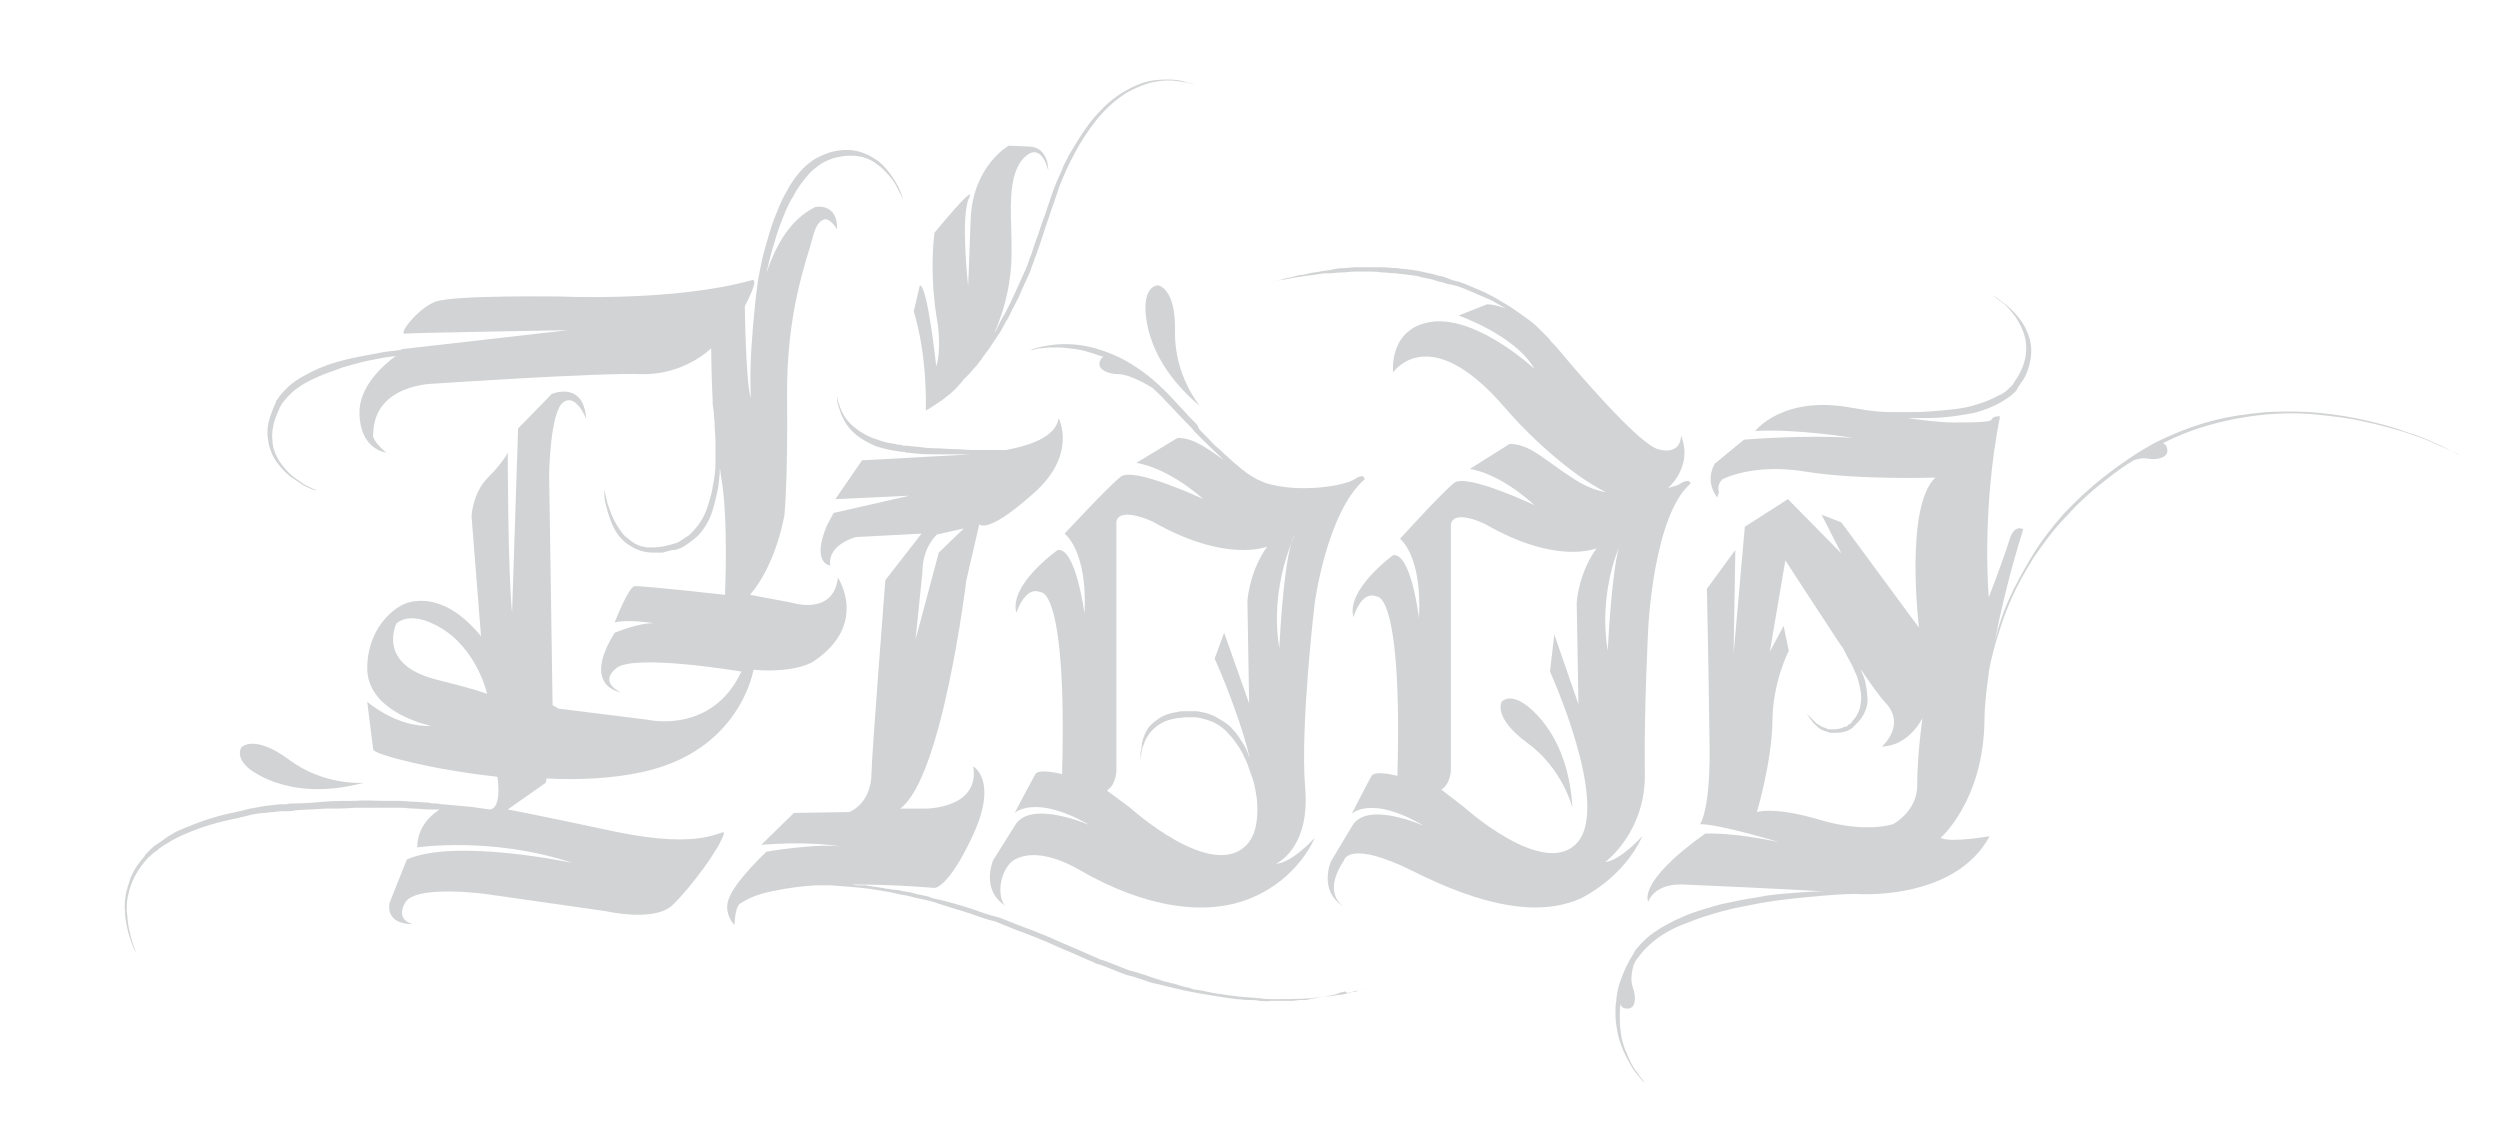 <?xml version="1.0" encoding="utf-8"?>
<!-- Generator: Adobe Illustrator 18.1.1, SVG Export Plug-In . SVG Version: 6.00 Build 0)  -->
<svg version="1.1" id="Livello_1" xmlns="http://www.w3.org/2000/svg" xmlns:xlink="http://www.w3.org/1999/xlink" x="0px" y="0px"
	 viewBox="72 78 290 130" enable-background="new 72 78 290 130" xml:space="preserve">
<g>
	<path fill="#D1D3D4" d="M143.5,174.5c-10.3-2.2-12.6-2.6-12.6-2.6l4.4-3.1l0.1-0.5c3.8,0.2,7.6,0,10.9-0.7
		c11.6-2.4,13.1-11.9,13.1-11.9c5.1,0.4,7-1,7-1c6.4-4.3,2.8-9.7,2.8-9.7c-0.5,4.5-5.4,2.9-5.4,2.9L159,147c3.1-3.6,4-9.3,4-9.3
		s0.4-4,0.3-13.7c-0.1-9.8,2.3-15.9,2.9-18.2c0.4-1.6,0.8-2.1,1.3-2.3c0.7-0.4,1.6,1.1,1.6,1.1c0.1-3.1-2.5-2.6-2.5-2.6
		c-2.9,1.4-4.6,4.4-5.7,7.7c0.2-0.9,0.4-1.8,0.7-2.8s0.6-2.1,1-3.1s0.8-2.1,1.4-3c0.5-1,1.2-1.9,1.9-2.7c0.4-0.4,0.8-0.7,1.2-1
		c0.1-0.1,0.2-0.1,0.3-0.2l0.2-0.1l0.2-0.1c0.2-0.1,0.5-0.2,0.7-0.3c1-0.3,2-0.4,2.9-0.3s1.8,0.5,2.4,1c0.7,0.5,1.2,1.1,1.6,1.6
		c0.4,0.5,0.7,1.1,0.9,1.5s0.4,0.8,0.5,1s0.1,0.4,0.1,0.4s0-0.1-0.1-0.4s-0.2-0.6-0.4-1.1s-0.5-1-0.9-1.6s-0.9-1.2-1.6-1.8
		c-0.7-0.5-1.6-1-2.6-1.2s-2.1-0.1-3.1,0.2c-0.3,0.1-0.5,0.2-0.8,0.3l-0.2,0.1l-0.2,0.1c-0.1,0.1-0.3,0.1-0.4,0.2
		c-0.5,0.3-1,0.7-1.4,1.1c-0.8,0.8-1.5,1.8-2,2.8c-0.6,1-1,2.1-1.4,3.1c-0.4,1.1-0.7,2.1-1,3.2c-0.3,1-0.5,2-0.7,3s-0.3,1.9-0.4,2.7
		c-0.2,1.7-0.3,3.1-0.4,4.1c0,0.1,0,0.1,0,0.2c-0.4,4.2-0.2,7.6-0.2,7.6c-0.6-1.8-0.7-10.7-0.7-10.7s1.8-3.3,0.8-3
		c-8.9,2.5-22,1.9-22,1.9s-12.6-0.2-14.7,0.6c-2.1,0.8-4.4,3.9-3.5,3.7c0.9-0.1,18.9-0.4,18.9-0.4l-19.3,2.2c0,0,0,0-0.1,0.1
		c-0.3,0-0.6,0.1-0.9,0.1c-1,0.1-2,0.3-3,0.5c-1.1,0.2-2.1,0.4-3.2,0.7c-1.1,0.3-2.2,0.7-3.2,1.2s-2.1,1.1-2.9,1.9
		c-0.4,0.4-0.8,0.8-1.1,1.3c-0.1,0.1-0.2,0.2-0.2,0.4l-0.1,0.2l-0.1,0.2c-0.1,0.3-0.2,0.5-0.3,0.8c-0.4,1-0.6,2.1-0.4,3.1
		c0.1,1,0.5,1.9,1,2.6c0.5,0.7,1.1,1.3,1.6,1.7c0.6,0.4,1.1,0.7,1.5,1c0.4,0.2,0.8,0.4,1.1,0.5c0.2,0.1,0.4,0.1,0.4,0.1
		s-0.1-0.1-0.4-0.2c-0.2-0.1-0.6-0.3-1-0.5c-0.4-0.3-0.9-0.6-1.4-1s-1-1-1.5-1.7c-0.4-0.7-0.8-1.5-0.8-2.5c-0.1-0.9,0.1-1.9,0.5-2.9
		c0.1-0.2,0.2-0.5,0.3-0.7l0.1-0.2l0.1-0.2c0.1-0.1,0.1-0.2,0.2-0.3c0.3-0.4,0.7-0.8,1.1-1.2c0.8-0.7,1.8-1.3,2.8-1.7
		c1-0.5,2.1-0.8,3.1-1.2c1.1-0.3,2.1-0.6,3.1-0.8c1-0.2,2-0.4,3-0.5l0,0c-1.5,1.1-4.3,3.6-4.2,6.7c0.1,4.2,3.1,4.5,3.1,4.5
		c-1.9-1.6-1.5-2.2-1.5-2.2c0.1-5.8,7.1-5.8,7.1-5.8s19.2-1.3,24.1-1.1c4.9,0.1,8-3,8-3s0,2.9,0.2,6.7c-0.1-0.4-0.1-0.6-0.1-0.6
		s0.1,0.5,0.2,1.3c0,0.4,0.1,0.9,0.1,1.5s0.1,1.3,0.1,2s0,1.5,0,2.4c0,0.8-0.1,1.7-0.3,2.6c-0.1,0.9-0.4,1.8-0.7,2.7
		s-0.8,1.7-1.4,2.4c-0.3,0.3-0.6,0.7-1,0.9l-0.3,0.2c-0.1,0.1-0.2,0.1-0.3,0.2l-0.3,0.2c-0.1,0-0.2,0.1-0.3,0.1
		c-0.9,0.3-1.8,0.5-2.7,0.5c-0.1,0-0.2,0-0.3,0s-0.2,0-0.3,0c-0.2,0-0.4-0.1-0.6-0.1c-0.4-0.1-0.8-0.3-1.1-0.5s-0.6-0.5-0.9-0.7
		c-0.3-0.3-0.5-0.6-0.7-0.9c-0.4-0.6-0.7-1.2-0.9-1.7c-0.2-0.6-0.4-1-0.5-1.5c-0.2-0.8-0.3-1.3-0.3-1.3s0,0.1,0,0.4
		c0,0.2,0,0.6,0.1,1s0.2,0.9,0.4,1.5s0.4,1.2,0.8,1.9c0.2,0.3,0.4,0.6,0.7,0.9c0.3,0.3,0.6,0.6,1,0.8c0.7,0.5,1.7,0.8,2.6,0.8
		c0.2,0,0.5,0,0.7,0c0.1,0,0.2,0,0.4,0c0.1,0,0.2,0,0.4-0.1l0.4-0.1l0.4-0.1h0.2h0.1l0,0l0,0l0,0l0,0l0.3-0.1c0.1,0,0.2-0.1,0.3-0.1
		l0.4-0.2c0.1-0.1,0.2-0.1,0.3-0.2l0.3-0.2c0.4-0.3,0.8-0.6,1.2-1c0.7-0.8,1.2-1.7,1.5-2.6c0.3-0.9,0.5-1.9,0.7-2.8
		c0.1-0.8,0.2-1.5,0.2-2.3c0.1,0.4,0.1,0.9,0.2,1.3c0.8,4.7,0.4,13.4,0.4,13.4s-9.8-1.1-10.5-1s-2.3,4.2-2.3,4.2
		c1.6-0.4,4.6,0.1,4.6,0.1c-1.7-0.1-4.6,1.1-4.6,1.1c-3.9,6.3,0.7,6.9,0.7,6.9s-2.6-1.1-0.5-2.8s14.5,0.4,14.5,0.4
		c-3.4,7.3-10.8,5.6-10.8,5.6l-10.4-1.3l-0.7-0.4l-0.4-26.8c0,0,0.1-7.1,1.6-8.3c1.5-1.2,2.7,1.9,2.7,1.9c-0.3-4.5-4-2.9-4-2.9
		l-3.9,4l-0.7,21.4c-0.5-5.2-0.5-18.6-0.5-18.6s-0.5,1.1-2.3,2.9c-1.8,1.8-1.9,4.5-1.9,4.5l1.1,13.9c-5-6.1-9.2-3.6-9.2-3.6
		s-3.9,1.9-4,7.2s7.4,6.8,7.4,6.8c-4,0.2-7.4-2.8-7.4-2.8l0.7,5.6c0.5,0.6,6.9,2.3,14.4,3.1c0.2,1.3,0.3,3.7-0.9,3.8
		c-0.7-0.1-1.4-0.2-2.1-0.3c-1.1-0.1-2.2-0.2-3.3-0.3c-0.3,0-0.6-0.1-0.8-0.1c-0.3,0-0.6,0-0.9-0.1c-0.6,0-1.1-0.1-1.7-0.1
		s-1.2-0.1-1.7-0.1c-0.6,0-1.2,0-1.7,0c-1.2,0-2.3-0.1-3.5,0c-1.2,0-2.3,0-3.5,0.1s-2.3,0.2-3.5,0.2c-0.3,0-0.6,0-0.9,0.1H105h-0.2
		h-0.4c-0.6,0.1-1.1,0.1-1.7,0.2c-0.6,0.1-1.1,0.2-1.7,0.3l-0.4,0.1l-0.4,0.1c-0.3,0.1-0.5,0.1-0.8,0.2c-2.2,0.4-4.2,1.1-6.1,1.9
		c-0.2,0.1-0.5,0.2-0.7,0.3s-0.4,0.2-0.7,0.4c-0.4,0.2-0.8,0.5-1.2,0.8c-0.2,0.1-0.4,0.3-0.6,0.4c-0.2,0.1-0.4,0.3-0.5,0.4
		c-0.2,0.2-0.3,0.3-0.5,0.5c-0.1,0.1-0.2,0.2-0.2,0.2c-0.1,0.1-0.1,0.2-0.2,0.3c-0.6,0.7-1.1,1.4-1.4,2.1c-0.1,0.2-0.2,0.4-0.2,0.5
		c-0.1,0.2-0.1,0.4-0.2,0.6c0,0.1-0.1,0.2-0.1,0.3s0,0.2-0.1,0.3c0,0.2-0.1,0.4-0.1,0.5c-0.1,0.7-0.2,1.4-0.1,2
		c0,0.6,0.1,1.2,0.2,1.7c0.2,1,0.5,1.8,0.7,2.3s0.4,0.8,0.4,0.8s-0.1-0.3-0.3-0.8c-0.2-0.5-0.4-1.3-0.6-2.3
		c-0.1-0.5-0.1-1.1-0.2-1.7c0-0.6,0-1.3,0.2-2c0.3-1.4,1-2.8,2.2-4.1c0.1-0.1,0.1-0.2,0.2-0.2c0.1-0.1,0.2-0.1,0.2-0.2
		c0.2-0.1,0.3-0.3,0.5-0.4c0.2-0.1,0.4-0.3,0.5-0.4c0.2-0.1,0.4-0.3,0.6-0.4c0.4-0.2,0.8-0.5,1.2-0.7c0.2-0.1,0.4-0.2,0.6-0.3
		s0.4-0.2,0.7-0.3c1.8-0.8,3.9-1.4,6-1.8c0.3-0.1,0.5-0.1,0.8-0.2l0.4-0.1l0.4-0.1c0.5-0.1,1.1-0.2,1.6-0.2c0.6-0.1,1.1-0.1,1.7-0.2
		h0.4h0.2h0.2c0.3,0,0.6,0,0.9-0.1c1.1-0.1,2.3-0.1,3.5-0.2c1.2,0,2.3,0,3.5-0.1c1.2,0,2.3,0,3.5,0c0.6,0,1.2,0,1.7,0
		c0.6,0,1.2,0.1,1.7,0.1c0.6,0,1.1,0.1,1.7,0.1c0.3,0,0.6,0,0.8,0c0.1,0,0.3,0,0.4,0c-0.8,0.5-2.6,1.9-2.6,4.4c0,0,8.7-1.3,18,1.8
		c0,0-13.6-2.9-19.2-0.4l-2,5c0,0-0.7,2.5,2.7,2.5c0,0-2.1-0.4-0.9-2.5s9.3-1,9.3-1l14,2c0,0,5.6,1.3,7.7-0.7c2.1-2,5.6-6.7,6-8.4
		C155.6,174.2,153.7,176.6,143.5,174.5z M128.5,158.5C128.5,158.5,128.5,158.4,128.5,158.5c-0.2-0.1-1.2-0.5-6-1.7
		c-6.9-1.8-4.5-6.5-4.5-6.5c1.6-1.3,4.1,0,4.1,0C126.9,152.4,128.4,157.9,128.5,158.5C128.6,158.5,128.5,158.5,128.5,158.5z"/>
	<path fill="#D1D3D4" d="M179.4,125.6c0,0,0.3-0.1,0.7-0.4c-0.1,0-0.1,0.1-0.2,0.1c-0.2,0.1-0.3,0.2-0.4,0.2
		C179.4,125.6,179.4,125.6,179.4,125.6s0,0,0.1-0.1c0.1,0,0.2-0.1,0.4-0.2c0.4-0.2,0.8-0.5,1.4-0.9c0.3-0.2,0.6-0.5,0.9-0.7
		c0.3-0.3,0.7-0.6,1-1c0.2-0.2,0.4-0.4,0.5-0.6c0.2-0.2,0.4-0.4,0.6-0.6c0.2-0.2,0.4-0.4,0.6-0.7c0.1-0.1,0.2-0.2,0.3-0.3
		c0.1-0.1,0.2-0.2,0.3-0.4c0.2-0.2,0.4-0.5,0.6-0.8c0.2-0.3,0.4-0.5,0.6-0.8c0.2-0.3,0.4-0.6,0.6-0.9c0.2-0.3,0.4-0.6,0.6-0.9
		c0.4-0.6,0.7-1.3,1.1-1.9c0.3-0.7,0.7-1.4,1-2c0.2-0.3,0.3-0.7,0.5-1.1s0.3-0.7,0.5-1.1s0.3-0.7,0.5-1.1c0.1-0.4,0.3-0.8,0.4-1.1
		c0.1-0.4,0.3-0.8,0.4-1.1c0.1-0.4,0.3-0.8,0.4-1.2c0.3-0.8,0.5-1.6,0.8-2.4s0.5-1.6,0.8-2.3c0.1-0.4,0.3-0.8,0.4-1.2
		c0.1-0.4,0.3-0.8,0.4-1.1c0.6-1.5,1.3-2.9,2.1-4.3c0.8-1.3,1.6-2.5,2.6-3.6c0.9-1,2-1.9,3-2.5c1.1-0.6,2.1-1,3.1-1.2
		s1.9-0.2,2.6-0.1c0.7,0.1,1.3,0.2,1.6,0.3c0.4,0.1,0.6,0.2,0.6,0.2s-0.2-0.1-0.5-0.2c-0.4-0.1-0.9-0.3-1.6-0.4
		c-0.7-0.1-1.6-0.1-2.6,0s-2.1,0.5-3.2,1.1c-1.1,0.6-2.2,1.4-3.2,2.5c-1,1-1.9,2.3-2.7,3.6c-0.2,0.3-0.4,0.7-0.6,1
		c-0.2,0.3-0.4,0.7-0.6,1.1c-0.2,0.4-0.4,0.7-0.5,1.1c-0.2,0.4-0.3,0.7-0.5,1.1s-0.3,0.8-0.5,1.2c-0.1,0.4-0.3,0.8-0.4,1.2
		c-0.3,0.8-0.5,1.6-0.8,2.3c-0.3,0.8-0.5,1.6-0.8,2.3c-0.1,0.4-0.3,0.8-0.4,1.2c-0.1,0.4-0.3,0.8-0.4,1.1c-0.1,0.4-0.3,0.8-0.4,1.1
		c-0.2,0.4-0.3,0.7-0.5,1.1s-0.3,0.7-0.5,1.1s-0.3,0.7-0.5,1.1c-0.3,0.7-0.7,1.4-1,2c-0.4,0.6-0.7,1.3-1,1.9c0,0,0,0.1-0.1,0.1
		c0.9-2.1,1.7-4.7,1.9-7.8c0,0,0.1-1.3,0-4.3s-0.2-6.7,1.7-8.3c1.9-1.6,2.6,1.7,2.6,1.7s0.1-2.7-2.2-2.8c-2.4-0.1-2.4-0.1-2.4-0.1
		s-4.1,2.3-4.4,8.4c-0.2,5.9-0.3,7.9-0.3,7.9s-0.9-8.1,0.1-10.2s-4,4-4,4s-0.7,4.8,0.4,10.7c0,0,0.4,3.1-0.2,4.8c0,0-1-9.4-1.9-9.4
		l-0.7,3C178,114.3,179.5,118.3,179.4,125.6z"/>
	<path fill="#D1D3D4" d="M262.5,175c0,0-2.5,2.8-4.3,3c0,0,4.8-3.5,4.6-10.5c-0.1-7.3,0.4-16.7,0.4-16.7s0.6-13,4.9-16.7
		c0,0,0-0.7-1.2,0c-0.2,0.2-0.7,0.3-1.4,0.5c0.9-0.8,2.7-3.1,1.5-6.1c0,0,0.1,2.4-2.7,1.6c-2.3-0.7-9.4-9-11.8-11.9
		c0,0-0.1-0.1-0.3-0.3l-0.1-0.1c-0.3-0.3-0.4-0.5-0.4-0.5s-0.2-0.2-0.5-0.5s-0.6-0.6-0.9-0.9c-0.5-0.5-1.1-0.9-1.8-1.4
		s-1.4-1-2.3-1.5c-0.8-0.5-1.7-1-2.7-1.4c-0.2-0.1-0.5-0.2-0.7-0.3c-0.2-0.1-0.5-0.2-0.7-0.3c-0.3-0.1-0.5-0.2-0.8-0.3l-0.4-0.1
		l-0.4-0.1c-0.3-0.1-0.5-0.2-0.8-0.3c-0.3-0.1-0.5-0.2-0.8-0.2c-0.5-0.2-1.1-0.3-1.6-0.4c-0.3-0.1-0.6-0.1-0.8-0.2
		c-0.3,0-0.6-0.1-0.8-0.1c-0.6-0.1-1.1-0.1-1.7-0.2c-0.6,0-1.1-0.1-1.6-0.1s-1.1,0-1.6,0s-1,0-1.5,0s-1,0.1-1.5,0.1
		s-0.9,0.1-1.4,0.2c-0.4,0.1-0.9,0.1-1.3,0.2c-0.4,0.1-0.8,0.1-1.2,0.2s-0.7,0.2-1.1,0.2c-0.7,0.2-1.2,0.3-1.7,0.4s-0.8,0.3-1.1,0.3
		c-0.2,0.1-0.4,0.1-0.4,0.1s0.1,0,0.4-0.1c0.3-0.1,0.6-0.1,1.1-0.2s1.1-0.2,1.7-0.3c0.7-0.1,1.4-0.2,2.2-0.3
		c0.4-0.1,0.8-0.1,1.3-0.1c0.4,0,0.9-0.1,1.4-0.1s1-0.1,1.5-0.1s1,0,1.5,0s1,0,1.6,0.1c0.5,0,1.1,0.1,1.6,0.1
		c0.5,0.1,1.1,0.1,1.6,0.2c0.3,0,0.5,0.1,0.8,0.1l0.4,0.1c0.1,0,0.3,0.1,0.4,0.1c0.5,0.1,1.1,0.2,1.6,0.4c0.3,0.1,0.5,0.1,0.8,0.2
		s0.5,0.2,0.8,0.2l0.4,0.1l0.4,0.1c0.3,0.1,0.5,0.2,0.8,0.3c0.2,0.1,0.5,0.2,0.7,0.3c0.2,0.1,0.5,0.2,0.7,0.3
		c0.2,0.1,0.5,0.2,0.7,0.3c0.2,0.1,0.5,0.2,0.7,0.3c0.5,0.2,0.9,0.5,1.3,0.7c0.2,0.1,0.5,0.3,0.7,0.4c-0.8-0.3-1.5-0.5-2.2-0.5
		l-3.3,1.3c0,0,6.6,2.3,8.8,6.2c0,0-6.4-6-11.7-5.5c-5.3,0.6-4.7,5.9-4.7,5.9s4.1-6.1,12.8,3.9c2.9,3.4,7.7,7.9,11.9,10
		c-1.1-0.2-2.1-0.6-3-1.1c-4-2.4-5.6-4.5-8.2-4.5l-4.6,2.9c0,0,3.2,0.3,7.5,4.2c0,0-7.8-3.7-9.3-2.6c-1.4,1.1-6.3,6.5-6.3,6.5
		s2.6,1.9,2.2,9.2c0,0-0.9-7.6-3-7.3c0,0-5.5,4-4.6,7.2c0,0,0.9-3.2,2.7-2.4c0,0,3-0.7,2.4,20.8c0,0-2.6-0.7-3,0s-2.3,4.4-2.3,4.4
		s2.2-2.2,8.2,1.3c0.1,0.1,0.3,0.2,0.4,0.2c0,0-6.9-3.2-8.6,0l-2.4,4c0,0-1.5,3.4,1.4,5.2c-0.8-0.6-2-2.1,0.1-5.3
		c0,0,0.5-2.5,8.1,1.3s14.3,5.4,19.4,3.1C260.8,179.4,262.5,175,262.5,175z M259.8,141.5c0.1-0.4,0.3-0.7,0.4-0.9
		C260.2,140.5,260,140.9,259.8,141.5c-0.9,3.2-1.3,12-1.3,12C257.6,148.1,259,143.4,259.8,141.5z M255.1,159.7l-2.8-8.1l-0.5,4.3
		c0,0,7,15.4,3.2,19.8c-3.8,4.4-13.2-4.1-13.2-4.1l-2.6-2c1.1-0.7,1.1-2.3,1.1-2.3v-28.5c0.4-1.8,4,0,4,0c8.3,4.8,12.9,2.8,12.9,2.8
		c-2.2,3.1-2.3,6.4-2.3,6.4L255.1,159.7z"/>
	<path fill="#D1D3D4" d="M228.7,193.1c-0.2,0-0.4,0.1-0.6,0.2c-0.2,0-0.4,0.1-0.7,0.1c-0.2,0-0.5,0.1-0.7,0.1
		c-0.3,0-0.5,0.1-0.8,0.1c-0.6,0.1-1.2,0.1-1.9,0.2c-1.3,0.1-2.8,0.1-4.5,0.1c-0.4,0-0.8,0-1.3-0.1c-0.4,0-0.9-0.1-1.3-0.1
		c-0.4,0-0.9-0.1-1.3-0.1c-0.5-0.1-0.9-0.1-1.4-0.2c-0.2,0-0.5-0.1-0.7-0.1s-0.5-0.1-0.7-0.1c-0.5-0.1-1-0.2-1.4-0.3
		c-0.2,0-0.5-0.1-0.7-0.1s-0.5-0.1-0.7-0.2c-0.5-0.1-1-0.2-1.5-0.4c-0.2-0.1-0.5-0.1-0.8-0.2c-0.3-0.1-0.5-0.1-0.8-0.2
		c-0.5-0.2-1-0.3-1.5-0.5s-1-0.3-1.5-0.5c-0.1,0-0.3-0.1-0.4-0.1l-0.4-0.1c-0.3-0.1-0.5-0.2-0.8-0.3c-0.5-0.2-1-0.4-1.5-0.6
		l-0.8-0.3l-0.4-0.1l-0.4-0.2c-1-0.4-2-0.9-3-1.3c-1-0.4-2-0.9-3-1.3c-0.5-0.2-1-0.4-1.5-0.6c-0.3-0.1-0.5-0.2-0.8-0.3
		s-0.5-0.2-0.8-0.3c-0.5-0.2-1-0.4-1.5-0.6c-0.3-0.1-0.5-0.2-0.8-0.3l-0.4-0.1l-0.4-0.1c-1-0.3-2-0.7-3-1s-2-0.6-2.9-0.8
		c-0.5-0.1-1-0.2-1.4-0.4c-0.5-0.1-0.9-0.2-1.4-0.3c-0.2-0.1-0.5-0.1-0.7-0.2c-0.2,0-0.5-0.1-0.7-0.1c-0.5-0.1-0.9-0.2-1.3-0.2
		c-0.2,0-0.4-0.1-0.7-0.1c-0.2,0-0.4-0.1-0.6-0.1c-0.4-0.1-0.8-0.1-1.3-0.2c-0.2,0-0.4-0.1-0.6-0.1c-0.2,0-0.4,0-0.6,0
		c-0.3,0-0.6,0-0.9-0.1c5.1,0,9.5,0.4,9.5,0.4s1.6,0.1,4.5-6.2s0-7.9,0-7.9c0.8,4.9-5.5,4.9-5.5,4.9h-3c4.9-3.4,7.7-26.5,7.7-26.5
		l1.5-6.5c0,0,0.8,1.3,6.1-3.4c5.4-4.6,3.1-8.9,3.1-8.9c-0.3,2.2-3.4,3.2-6.1,3.7c-0.1,0-0.3,0-0.5,0s-0.5,0-0.7,0
		c-0.3,0-0.5,0-0.8,0s-0.6,0-0.9,0c-0.3,0-0.6,0-1,0c-0.7,0-1.3-0.1-2.1-0.1c-0.7,0-1.5-0.1-2.2-0.1c-0.8,0-1.5-0.1-2.3-0.2
		c-0.4,0-0.8-0.1-1.1-0.1c-0.2,0-0.4,0-0.6-0.1c-0.2,0-0.4,0-0.6-0.1c-0.7-0.1-1.4-0.2-2.1-0.5c-0.7-0.2-1.3-0.5-1.8-0.8
		s-1-0.7-1.4-1.1c-0.8-0.8-1.1-1.7-1.3-2.3c-0.2-0.6-0.2-1-0.2-1s0,0.1,0,0.3c0,0.2,0,0.4,0.1,0.8c0.1,0.3,0.2,0.7,0.4,1.2
		c0.2,0.4,0.4,0.9,0.8,1.4c0.4,0.5,0.8,0.9,1.4,1.3c0.6,0.4,1.2,0.7,1.9,1c0.7,0.2,1.4,0.4,2.2,0.5c0.2,0,0.4,0.1,0.6,0.1
		c0.2,0,0.4,0,0.6,0.1c0.4,0,0.8,0.1,1.1,0.1c0.8,0.1,1.5,0.1,2.3,0.1c0.4,0,0.8,0,1.1,0c0.4,0,0.7,0,1.1,0c0.7,0,1.4,0,2,0
		l-12.7,0.7l-3.1,4.5l8.6-0.4l-8.8,2l-0.8,1.5c-1.8,4.4,0.4,4.6,0.4,4.6c-0.3-2.5,3-3.3,3-3.3l7.6-0.4l-4.2,5.4
		c0,0-1.6,20.6-1.6,22.3c0,3.7-2.6,4.6-2.6,4.6l-6.4,0.1l-3.8,3.7c4.8-0.4,8.2,0,9.2,0.2c-2.9-0.4-8.6,0.6-8.6,0.6s-3.3,3.1-4.2,5.1
		c-1,1.9,0.5,3.4,0.5,3.4c0.1-2.4,0.7-2.5,0.7-2.5c1-0.7,2.4-1.2,4.1-1.5l0,0l0,0c1.4-0.3,3-0.5,4.6-0.6c0.3,0,0.5,0,0.8,0
		s0.6,0,1,0c1.3,0.1,2.8,0.2,4.5,0.4c0.4,0.1,0.8,0.1,1.2,0.2c0.2,0,0.4,0.1,0.6,0.1c0.2,0,0.4,0.1,0.6,0.1c0.4,0.1,0.9,0.2,1.3,0.3
		c0.2,0,0.5,0.1,0.7,0.1c0.2,0.1,0.5,0.1,0.7,0.2c0.5,0.1,0.9,0.2,1.4,0.3s0.9,0.2,1.4,0.4c0.9,0.3,1.9,0.6,2.9,0.9c1,0.3,2,0.7,3,1
		l0.4,0.1l0.4,0.1c0.2,0.1,0.5,0.2,0.7,0.3c0.5,0.2,1,0.4,1.5,0.6c0.3,0.1,0.5,0.2,0.8,0.3s0.5,0.2,0.8,0.3c0.5,0.2,1,0.4,1.5,0.6
		c1,0.4,2,0.9,3,1.3c1,0.4,2,0.9,3,1.3l0.4,0.2l0.4,0.1c0.3,0.1,0.5,0.2,0.8,0.3c0.5,0.2,1,0.4,1.5,0.6c0.3,0.1,0.5,0.2,0.8,0.3
		l0.4,0.1c0.1,0,0.3,0.1,0.4,0.1c0.5,0.2,1,0.3,1.5,0.5s1,0.3,1.5,0.4c0.3,0.1,0.5,0.1,0.8,0.2c0.3,0.1,0.5,0.1,0.8,0.2
		c2,0.5,4,0.8,5.9,1.1c0.5,0.1,0.9,0.1,1.4,0.2c0.5,0,0.9,0.1,1.4,0.1c0.4,0,0.9,0,1.3,0.1c0.4,0,0.9,0.1,1.3,0c0.4,0,0.8,0,1.2,0
		c0.2,0,0.4,0,0.6,0c0.2,0,0.4,0,0.6,0c0.4,0,0.7-0.1,1.1-0.1c0.2,0,0.4,0,0.5,0c0.2,0,0.3,0,0.5-0.1c0.7-0.1,1.3-0.2,1.9-0.3
		c0.3-0.1,0.6-0.1,0.8-0.2c0.3,0,0.5-0.1,0.7-0.2c0.2-0.1,0.5-0.1,0.7-0.2C228.4,193.3,228.5,193.2,228.7,193.1
		c0.4,0,0.7-0.1,0.9-0.2c0.5-0.2,0.7-0.3,0.7-0.3s-0.3,0.1-0.7,0.3C229.4,192.9,229.1,193,228.7,193.1z M179,144.4
		c0-3,1.7-4.4,1.7-4.4l3.1-0.7l-2.9,2.8l-2.7,10.1L179,144.4z M170,176.7c-0.1,0-0.1,0-0.2,0C169.9,176.7,170,176.7,170,176.7z"/>
	<path fill="#D1D3D4" d="M210.6,127c-0.2-0.2-0.4-0.4-0.6-0.6c-0.7-0.8-1.5-1.6-2.3-2.5c-0.8-0.8-1.6-1.6-2.5-2.3
		c-0.9-0.7-1.8-1.3-2.7-1.8s-1.9-0.9-2.8-1.2c-0.9-0.3-1.8-0.5-2.7-0.6c-1.7-0.2-3.1,0-4.1,0.2c-0.5,0.1-0.8,0.2-1.1,0.3
		c-0.2,0.1-0.4,0.2-0.4,0.2s0.1-0.1,0.4-0.1c0.3-0.1,0.6-0.2,1.1-0.2c0.5-0.1,1.1-0.1,1.7-0.1c0.7,0,1.4,0.1,2.2,0.2
		s1.7,0.4,2.6,0.7c0.2,0.1,0.4,0.1,0.6,0.2c-0.2,0.1-0.3,0.2-0.4,0.5c-0.4,0.9,0.9,1.5,2.1,1.5c1.2,0,3,1,4,1.6
		c0.5,0.5,1,0.9,1.5,1.5c0.8,0.8,1.5,1.6,2.3,2.4c0.4,0.4,0.8,0.8,1.1,1.2c0.2,0.2,0.4,0.4,0.6,0.6c0.2,0.2,0.4,0.4,0.6,0.6
		c0.7,0.7,1.5,1.4,2.2,2.1c0.1,0.1,0.2,0.2,0.3,0.2c-2.3-1.6-3.8-2.8-5.7-2.8l-4.8,2.9c0,0,3.3,0.3,7.8,4.2c0,0-8.1-3.8-9.6-2.6
		s-6.5,6.6-6.5,6.6s2.7,2,2.3,9.3c0,0-1-7.7-3.1-7.4c0,0-5.7,4-4.8,7.3c0,0,1-3.2,2.8-2.4c0,0,3.1-0.7,2.5,21.1c0,0-2.7-0.7-3.1,0
		c-0.4,0.7-2.4,4.5-2.4,4.5s2.3-2.2,8.5,1.3c0.1,0.1,0.3,0.2,0.4,0.2c0,0-7.1-3.2-8.9,0l-2.5,4c0,0-1.5,3.5,1.5,5.3
		c-0.9-0.6-1-3.4,0.5-5c0,0,2.2-2.5,8,0.8c7.6,4.4,14.8,5.5,20.1,3.2c5.4-2.3,7.2-6.9,7.2-6.9s-2.6,2.9-4.5,3c0,0,4-1.7,3.4-8.8
		s1.1-21.4,1.1-21.4s1.4-10.6,5.8-14.4c0,0,0-0.8-1.2,0c-1,0.7-6.3,1.7-10.4,0.4c-0.1-0.1-0.3-0.1-0.4-0.2c-0.2-0.1-0.3-0.1-0.5-0.2
		c-0.2-0.1-0.3-0.2-0.5-0.3c-0.3-0.2-0.7-0.4-1-0.7c-0.2-0.1-0.3-0.2-0.5-0.4c-0.2-0.1-0.3-0.3-0.5-0.4c-0.3-0.3-0.7-0.6-1-0.9
		c-0.4-0.3-0.7-0.7-1.1-1c-0.4-0.3-0.7-0.7-1.1-1.1c-0.2-0.2-0.4-0.4-0.6-0.6c-0.2-0.2-0.4-0.4-0.5-0.6
		C211,127.4,210.8,127.2,210.6,127z M216.7,147.7l0.2,11.9l-2.9-8.2l-1.1,3c0,0,2.7,5.9,4.1,11.6c-0.2-0.5-0.4-1.1-0.7-1.6
		c-0.4-0.6-0.8-1.3-1.3-1.8c-0.5-0.6-1.2-1-1.9-1.4s-1.5-0.6-2.3-0.7c-0.2,0-0.4,0-0.6,0h-0.1H210h-0.1c-0.1,0-0.2,0-0.3,0
		c-0.4,0-0.8,0-1.1,0.1c-0.7,0.1-1.4,0.3-2,0.7s-1.1,0.8-1.4,1.3c-0.3,0.5-0.5,1-0.6,1.5s-0.1,0.9-0.2,1.2c0,0.3,0,0.6,0,0.8
		s0,0.3,0,0.3s0-0.4,0.1-1c0-0.3,0.1-0.7,0.3-1.1c0.1-0.4,0.4-0.9,0.7-1.3c0.3-0.4,0.8-0.8,1.3-1.1s1.2-0.5,1.9-0.6
		c0.3,0,0.7-0.1,1-0.1c0.1,0,0.2,0,0.3,0h0.1h0.1h0.1c0.2,0,0.4,0,0.5,0c0.7,0.1,1.4,0.3,2.1,0.6c0.6,0.3,1.2,0.7,1.7,1.3
		c0.5,0.5,0.9,1.1,1.3,1.7c0.4,0.6,0.6,1.2,0.9,1.8c0.2,0.6,0.4,1.2,0.6,1.7c0.3,0.9,0.4,1.8,0.5,2.4c0.2,2.2-0.1,4.1-1.1,5.2
		c-4,4.5-13.6-4.2-13.6-4.2l-2.7-2c1.1-0.7,1.1-2.3,1.1-2.3v-28.9c0.4-1.8,4.2,0,4.2,0c8.6,4.9,13.3,2.9,13.3,2.9
		C216.9,144.3,216.7,147.7,216.7,147.7z M222.2,140.1c0,0-0.2,0.3-0.4,0.9c-1,3.3-1.4,12.2-1.4,12.2c-0.9-5.4,0.6-10.2,1.4-12.2
		C221.9,140.6,222,140.3,222.2,140.1z"/>
	<path fill="#D1D3D4" d="M356.6,130.4c-0.5-0.2-1.2-0.6-2.1-1s-2-0.9-3.4-1.3c-1.3-0.5-2.8-0.9-4.5-1.3s-3.5-0.7-5.5-0.9
		c-2-0.2-4.1-0.2-6.2-0.1c-2.2,0.2-4.4,0.5-6.6,1.1s-4.4,1.5-6.4,2.5c-2,1.1-3.9,2.4-5.7,3.8c-1.8,1.4-3.4,2.9-4.9,4.5
		c-1.4,1.6-2.7,3.3-3.7,5s-1.9,3.3-2.6,4.9c-0.7,1.6-1.2,3.1-1.5,4.4c0,0.1-0.1,0.3-0.1,0.4c1.3-6.9,3.3-13,3.3-13s-1-0.7-1.6,1.2
		c-0.6,2-2.4,6.7-2.4,6.7s-0.9-9.8,1.3-21c0,0-0.8-0.1-1,0.4c-0.2,0.4-4.8,0.3-4.8,0.3s-1.5,0-4.9-0.5c0.3,0,0.6,0,1,0
		c1.1,0,2.2,0,3.3-0.1c1.1-0.1,2.3-0.3,3.4-0.5c1.1-0.3,2.2-0.7,3.2-1.3c0.5-0.3,1-0.6,1.4-1c0.1-0.1,0.2-0.2,0.3-0.3l0.1-0.2
		l0.1-0.2c0.2-0.2,0.3-0.5,0.5-0.7c0.6-0.9,0.9-2,1-3s-0.1-2-0.5-2.8c-0.3-0.8-0.8-1.4-1.3-2c-0.5-0.5-0.9-0.9-1.3-1.2
		c-0.4-0.3-0.7-0.5-0.9-0.7c-0.2-0.1-0.4-0.2-0.4-0.2s0.1,0.1,0.3,0.2c0.2,0.2,0.5,0.4,0.9,0.7c0.4,0.3,0.8,0.8,1.2,1.3
		c0.4,0.5,0.8,1.2,1.1,2c0.3,0.8,0.4,1.7,0.3,2.6s-0.5,1.9-1,2.7c-0.1,0.2-0.3,0.4-0.4,0.6l-0.1,0.2l-0.1,0.1
		c-0.1,0.1-0.2,0.2-0.3,0.3c-0.4,0.4-0.8,0.7-1.3,0.9c-0.9,0.5-2,0.9-3.1,1.2c-1.1,0.3-2.2,0.4-3.3,0.5c-1.1,0.1-2.2,0.2-3.2,0.2
		c-1.1,0-2.1,0-3,0s-1.8-0.1-2.6-0.2c-0.6-0.1-1.1-0.2-1.8-0.3c-8-1.5-11.2,2.7-11.2,2.7c4.7-0.3,11.4,0.8,11.4,0.8
		c-5.5-0.4-12.7,0.2-12.7,0.2l-3.4,2.8c-1.2,2.2,0.3,3.9,0.3,3.9l0.2-0.6c-0.3-0.9,0.4-1.5,0.4-1.5s3.5-1.9,9.6-0.9
		s15.1,0.7,15.1,0.7c-3.6,3.4-1.9,17.4-1.9,17.4L294,150l-8.4-11.4l-2.3-0.9l2.3,4.5l-6.2-6.3l-5,3.2l-1.3,14.7l0.2-12l-3.3,4.5
		c0,0,0.2,9.1,0.3,17.4c0.2,8.3-1.1,9.9-1.1,9.9c2.3,0,9.2,2.1,9.2,2.1c-5.5-1.2-8.6-1-8.6-1c-8,5.7-6.6,7.9-6.6,7.9s0.6-2.1,4-2
		c2.4,0.1,11.3,0.5,16.4,0.8c-0.1,0-0.2,0-0.2,0c-1.1,0-2.3,0.1-3.6,0.2c-1.3,0.1-2.6,0.2-4,0.5c-1.4,0.2-2.8,0.5-4.2,0.8
		c-1.4,0.4-2.9,0.8-4.3,1.4c-1.4,0.6-2.7,1.3-3.9,2.2c-0.6,0.5-1.1,1-1.6,1.6c-0.1,0.1-0.2,0.3-0.3,0.5c-0.1,0.2-0.2,0.3-0.3,0.5
		c-0.2,0.3-0.3,0.6-0.5,0.9c-0.6,1.3-1.1,2.6-1.2,3.9c0,0.3-0.1,0.6-0.1,1c0,0.3,0,0.6,0,0.9c0,0.6,0.1,1.2,0.2,1.8
		c0.2,1.1,0.6,2.1,1,2.9c0.4,0.8,0.8,1.5,1.2,2c0.4,0.5,0.7,0.9,1,1.1c0.2,0.2,0.4,0.4,0.4,0.4s-0.1-0.1-0.4-0.4
		c-0.2-0.3-0.6-0.7-0.9-1.2c-0.4-0.5-0.8-1.2-1.1-2c-0.2-0.4-0.4-0.9-0.5-1.3c-0.1-0.2-0.1-0.5-0.2-0.7c0-0.3-0.1-0.5-0.1-0.8
		c-0.1-0.5-0.1-1.1-0.1-1.7c0-0.5,0-1,0.1-1.5c0,0.3,0.2,0.6,0.8,0.6c1,0,1-1.4,0.6-2.5c-0.3-0.8-0.1-1.8,0.1-2.6
		c0.1-0.1,0.1-0.2,0.2-0.4c0.1-0.1,0.2-0.3,0.3-0.4c0.1-0.1,0.2-0.3,0.3-0.4c0.4-0.5,0.9-1,1.5-1.5c1.1-0.9,2.4-1.6,3.8-2.1
		c1.4-0.6,2.8-1,4.2-1.4c1.4-0.4,2.8-0.6,4.2-0.9c2.7-0.5,5.3-0.7,7.5-0.9c1.3-0.1,2.5-0.2,3.5-0.2c0.2,0,0.3,0,0.3,0
		s11.4,0.9,15.5-6.7c0,0-4.5,0.8-5.7,0.2c0,0,5-4.3,5.1-13.7c0-1,0.1-2.1,0.2-3.1l0,0l0,0c0.1-0.8,0.2-1.6,0.3-2.4
		c0-0.2,0.1-0.4,0.1-0.6c0.2-1,0.5-2.2,0.9-3.5s0.9-2.8,1.6-4.4c0.7-1.6,1.6-3.2,2.6-4.8c1.1-1.6,2.3-3.3,3.8-4.8
		c1.4-1.6,3.1-3.1,4.8-4.4c1-0.8,2-1.5,3-2.1c0.5-0.2,1.1-0.3,1.6-0.2c1.1,0.2,2.5-0.1,2.3-1.1c-0.1-0.5-0.3-0.6-0.5-0.7
		c1.8-0.9,3.6-1.6,5.4-2.1c2.1-0.6,4.3-1,6.4-1.2s4.2-0.2,6.1,0s3.8,0.4,5.4,0.8c3.3,0.7,6.1,1.6,7.9,2.4
		C355.4,129.9,356.1,130.2,356.6,130.4c0.5,0.3,0.7,0.4,0.7,0.4S357.1,130.6,356.6,130.4z M294.4,168.9c0.1,3.2-2.8,4.7-2.8,4.7
		s-3.1,1.1-8.5-0.5s-7.3-0.9-7.3-0.9s1.7-5.7,1.8-10.4c0-4.7,1.9-8.3,1.9-8.3l-0.6-2.9l-1.6,3l1.8-10.6c0,0,3.3,5.1,6.4,9.8
		c0,0,0.2,0.2,0.4,0.6c0.2,0.4,0.5,1,0.9,1.7c0.2,0.4,0.3,0.7,0.5,1.1c0.2,0.4,0.3,0.9,0.4,1.3c0.1,0.5,0.2,0.9,0.2,1.4
		s-0.1,1-0.2,1.4c-0.2,0.5-0.4,0.9-0.7,1.2c-0.1,0.1-0.2,0.2-0.2,0.3c-0.1,0.1-0.2,0.2-0.3,0.2l-0.1,0.1l0,0l0,0l0,0l0,0l-0.1,0.1
		c-0.1,0.1-0.2,0.1-0.3,0.1c-0.4,0.2-0.8,0.3-1.3,0.3c-0.1,0-0.2,0-0.3,0c-0.1,0-0.1,0-0.1,0h-0.1c-0.1,0-0.2,0-0.3-0.1
		c-0.1,0-0.2-0.1-0.3-0.1c-0.3-0.1-0.6-0.3-0.9-0.5c-0.1-0.1-0.2-0.2-0.3-0.3c-0.1-0.1-0.2-0.2-0.3-0.3c-0.3-0.3-0.5-0.5-0.5-0.5
		s0.1,0.2,0.4,0.6c0.1,0.1,0.2,0.2,0.2,0.3c0.1,0.1,0.2,0.2,0.3,0.3c0.2,0.2,0.5,0.5,0.9,0.7c0.1,0,0.2,0.1,0.3,0.1
		c0.1,0,0.2,0.1,0.3,0.1c0.1,0,0.2,0.1,0.3,0.1c0.1,0,0.2,0,0.4,0c0.5,0,1,0,1.5-0.2c0.1,0,0.2-0.1,0.4-0.2c0.1,0,0.1-0.1,0.2-0.1
		l0,0l0,0l0,0l0,0l0,0l0.1-0.1c0.1-0.1,0.2-0.2,0.3-0.3c0.1-0.1,0.2-0.2,0.3-0.3c0.4-0.4,0.7-0.9,0.9-1.4c0.2-0.5,0.3-1.1,0.2-1.6
		c0-0.5-0.1-1.1-0.2-1.6s-0.3-0.9-0.5-1.4v-0.1c1.2,1.8,2.3,3.3,2.9,3.9c2.3,2.6-0.5,5-0.5,5c3.2-0.1,4.7-3.3,4.7-3.3
		S294.4,165.6,294.4,168.9z"/>
	<path fill="#D1D3D4" d="M206.3,111.1c0,0-1.2,0-1.4,2c0,0-0.8,6.1,6.3,12c0,0-3-3.5-2.9-8.7C208.4,111.3,206.3,111.1,206.3,111.1z"
		/>
	<path fill="#D1D3D4" d="M100.7,167c0,0,4.5,4.2,13.5,1.8c0,0-4.6,0.4-8.7-2.7c-4.1-3-5.5-1.4-5.5-1.4S99.3,165.7,100.7,167z"/>
	<path fill="#D1D3D4" d="M248.6,159.5c-1.7-1-2.4-0.1-2.4-0.1s-1.1,1.8,3,4.8s5.2,7.5,5.2,7.5C253.9,162.5,248.6,159.5,248.6,159.5z
		"/>
</g>
</svg>
